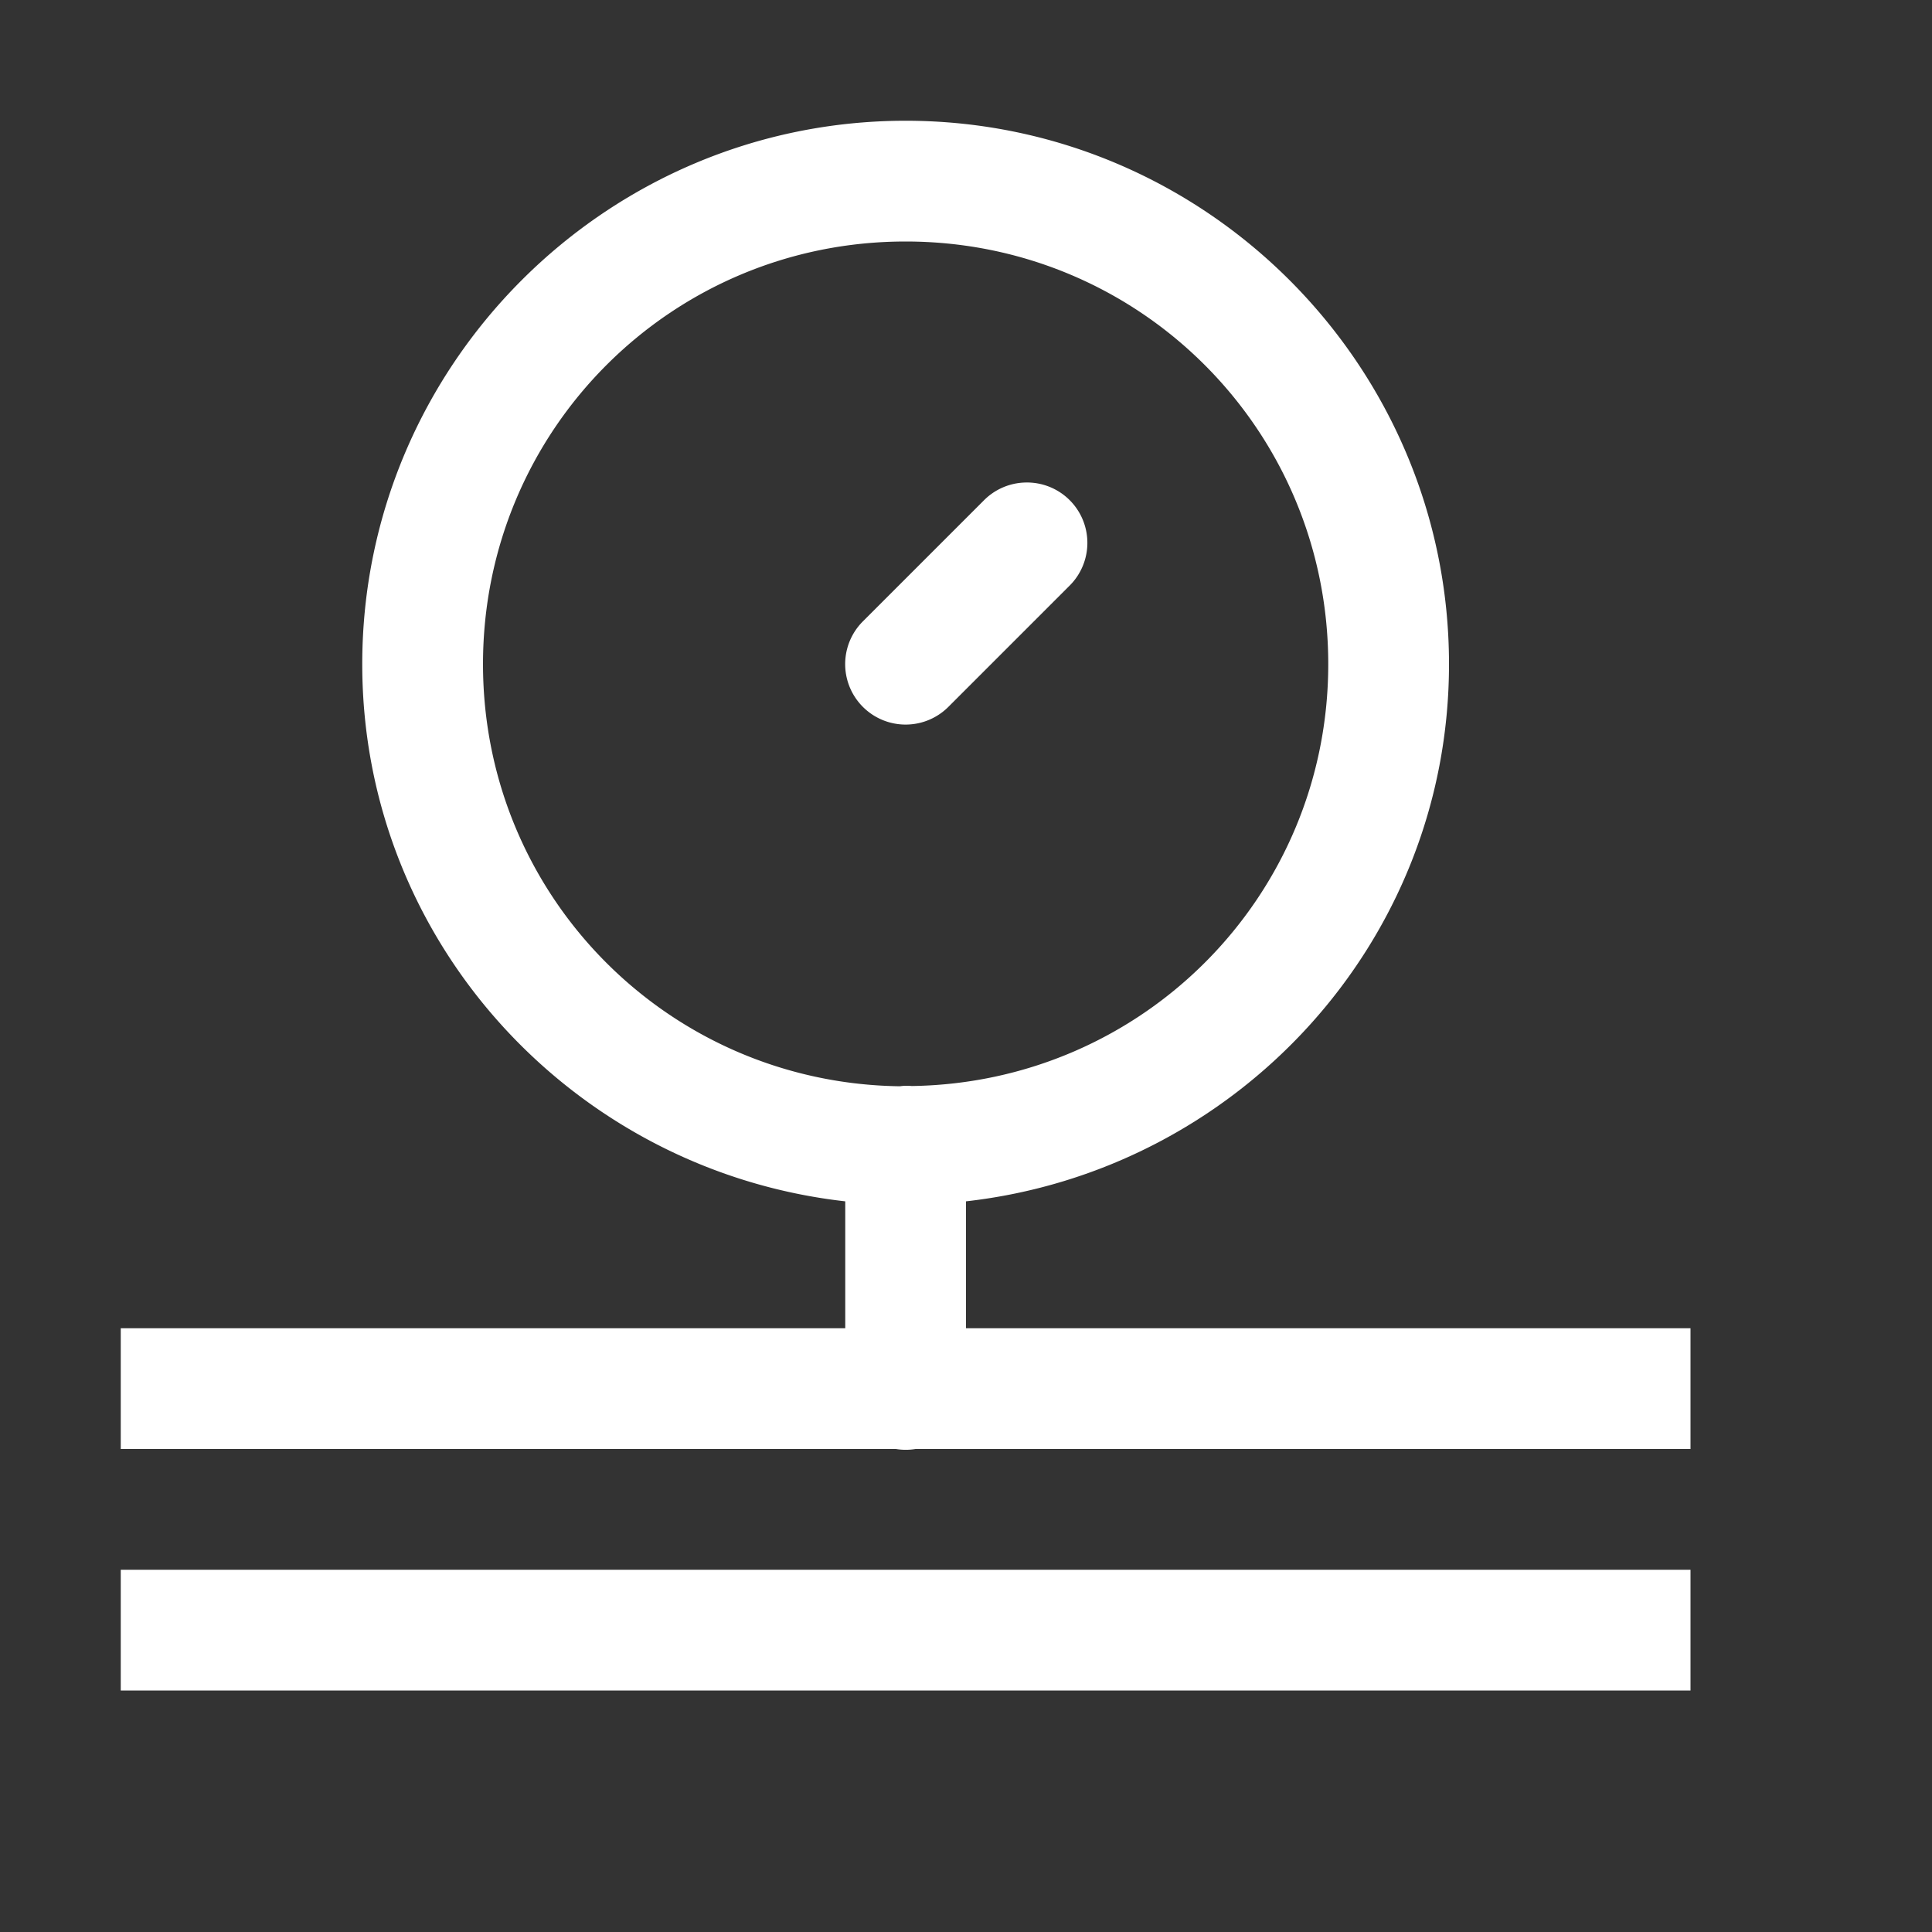 <?xml version="1.0"?>
<svg xmlns="http://www.w3.org/2000/svg" viewBox="0 0 16 16">
    <rect x="0" y="0" width="16" height="16" fill="#333333" stroke="none"/>
    <path fill="#FFF" style="line-height:normal;text-indent:0;text-align:start;text-decoration-line:none;text-decoration-style:solid;text-decoration-color:#000;text-transform:none;block-progression:tb;isolation:auto;mix-blend-mode:normal" d="M 7.5 1 C 5.021 1 3 3.021 3 5.5 C 3 7.808 4.758 9.696 7 9.949 L 7 11 L 1 11 L 1 12 L 7.42 12 A 0.5 0.5 0 0 0 7.582 12 L 14 12 L 14 11 L 8 11 L 8 9.949 C 10.242 9.696 12 7.808 12 5.5 C 12 3.021 9.979 1 7.5 1 z M 7.5 2 C 9.439 2 11 3.561 11 5.5 C 11 7.421 9.465 8.966 7.551 8.994 A 0.5 0.5 0 0 0 7.492 8.992 A 0.5 0.5 0 0 0 7.453 8.996 C 5.537 8.971 4 7.423 4 5.5 C 4 3.561 5.561 2 7.5 2 z M 8.49 3.996 A 0.5 0.5 0 0 0 8.146 4.146 L 7.146 5.146 A 0.5 0.5 0 1 0 7.854 5.854 L 8.854 4.854 A 0.5 0.5 0 0 0 8.49 3.996 z M 1 13 L 1 14 L 14 14 L 14 13 L 1 13 z" font-weight="400" font-family="sans-serif" white-space="normal" overflow="visible"/>
</svg>
